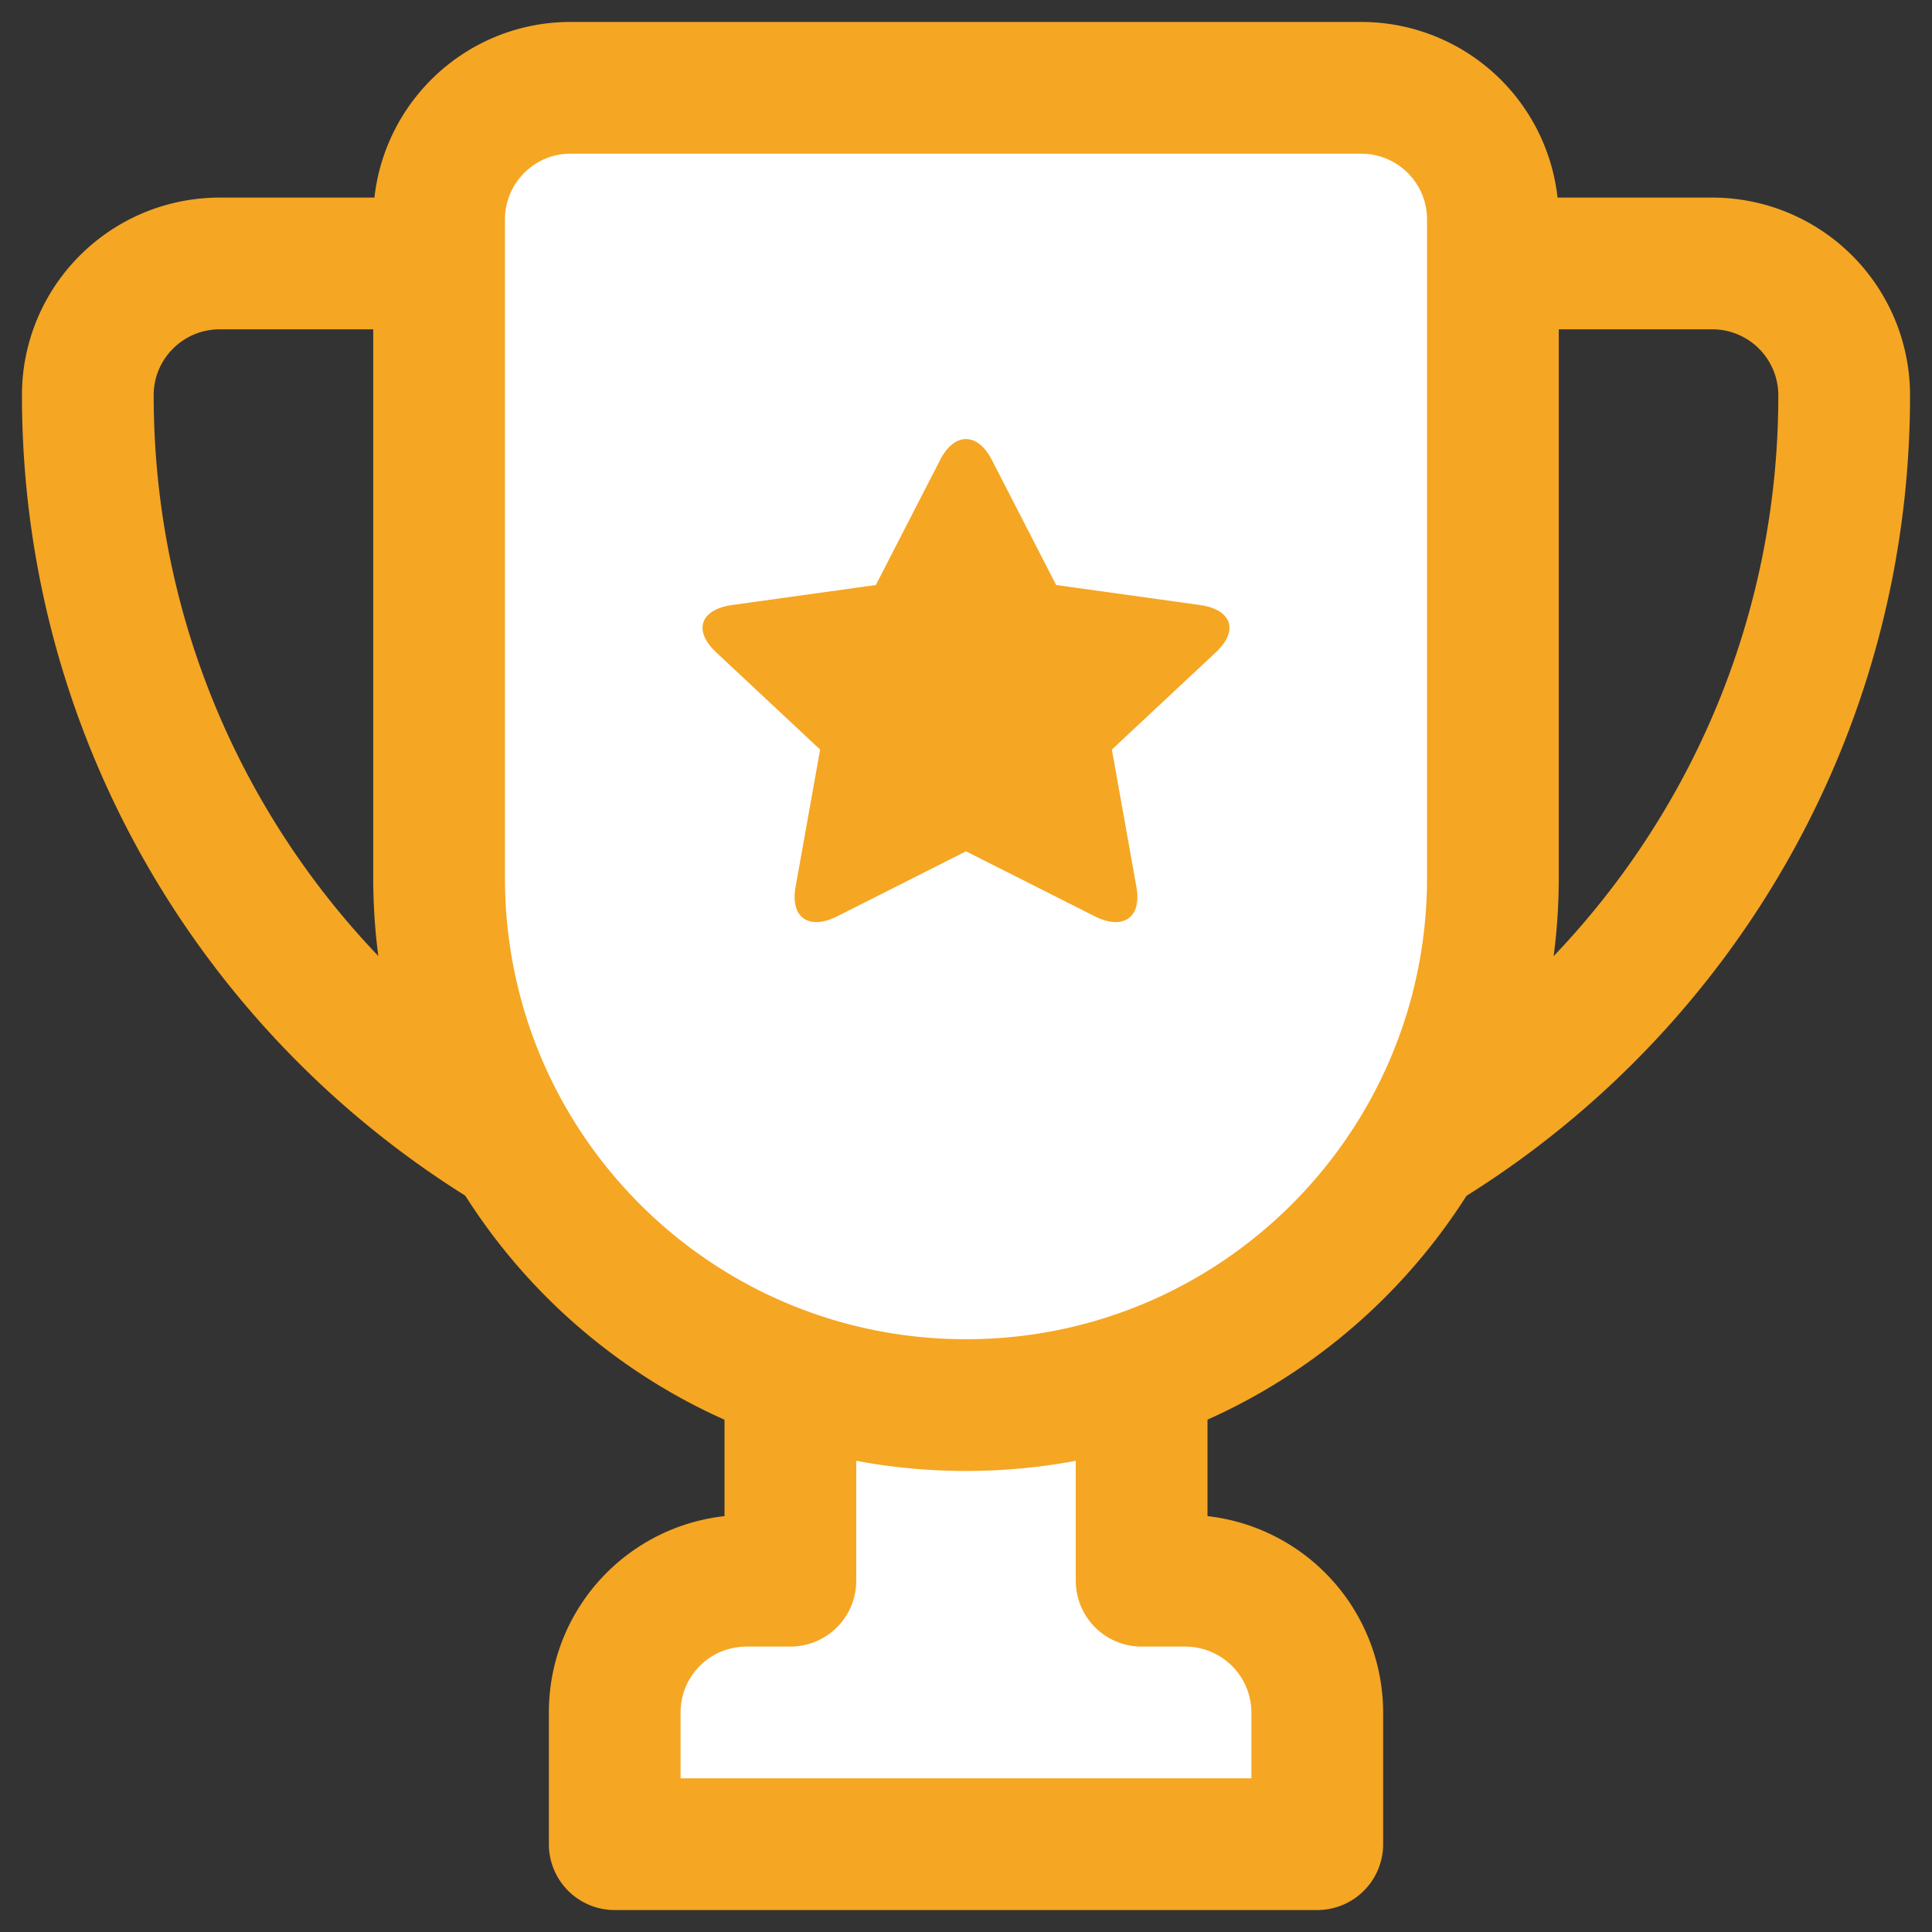 <svg xmlns="http://www.w3.org/2000/svg" width="44" height="44" viewBox="0 0 44 44">
    <rect x="0" y="0" width="44" height="44" fill="#333333" stroke="none"/>
    <g fill="none" fill-rule="evenodd">
        <path stroke="#F5A623" stroke-linecap="round" stroke-linejoin="round" stroke-width="3" d="M5.007 6h33.986A3.004 3.004 0 0 1 42 9.007C42 20.046 33.048 29 22 29 10.954 29 2 20.048 2 9c0-1.654 1.342-3 3.007-3z"/>
        <path fill="#FFF" stroke="#F5A623" stroke-linecap="round" stroke-linejoin="round" stroke-width="3" d="M18 36v-7h8v7h.99A3.007 3.007 0 0 1 30 39v3H14v-3c0-1.657 1.337-3 3.01-3H18z"/>
        <path fill="#FFF" stroke="#F5A623" stroke-linecap="round" stroke-linejoin="round" stroke-width="3" d="M10 5c0-1.657 1.342-3 2.991-3H31.01A2.998 2.998 0 0 1 34 5v14.992C34 26.624 28.629 32 22 32c-6.627 0-12-5.363-12-12.008V5z"/>
        <path fill="#F5A623" d="M22 19.388l-2.93 1.479c-.65.328-1.075.029-.952-.664l.56-3.132-2.37-2.217c-.526-.492-.361-.973.364-1.075l3.275-.456 1.465-2.85c.325-.632.852-.63 1.176 0l1.465 2.85 3.276.456c.726.102.888.584.363 1.075l-2.37 2.217.56 3.132c.124.695-.304.991-.952.664L22 19.388z"/>
    </g>
</svg>
